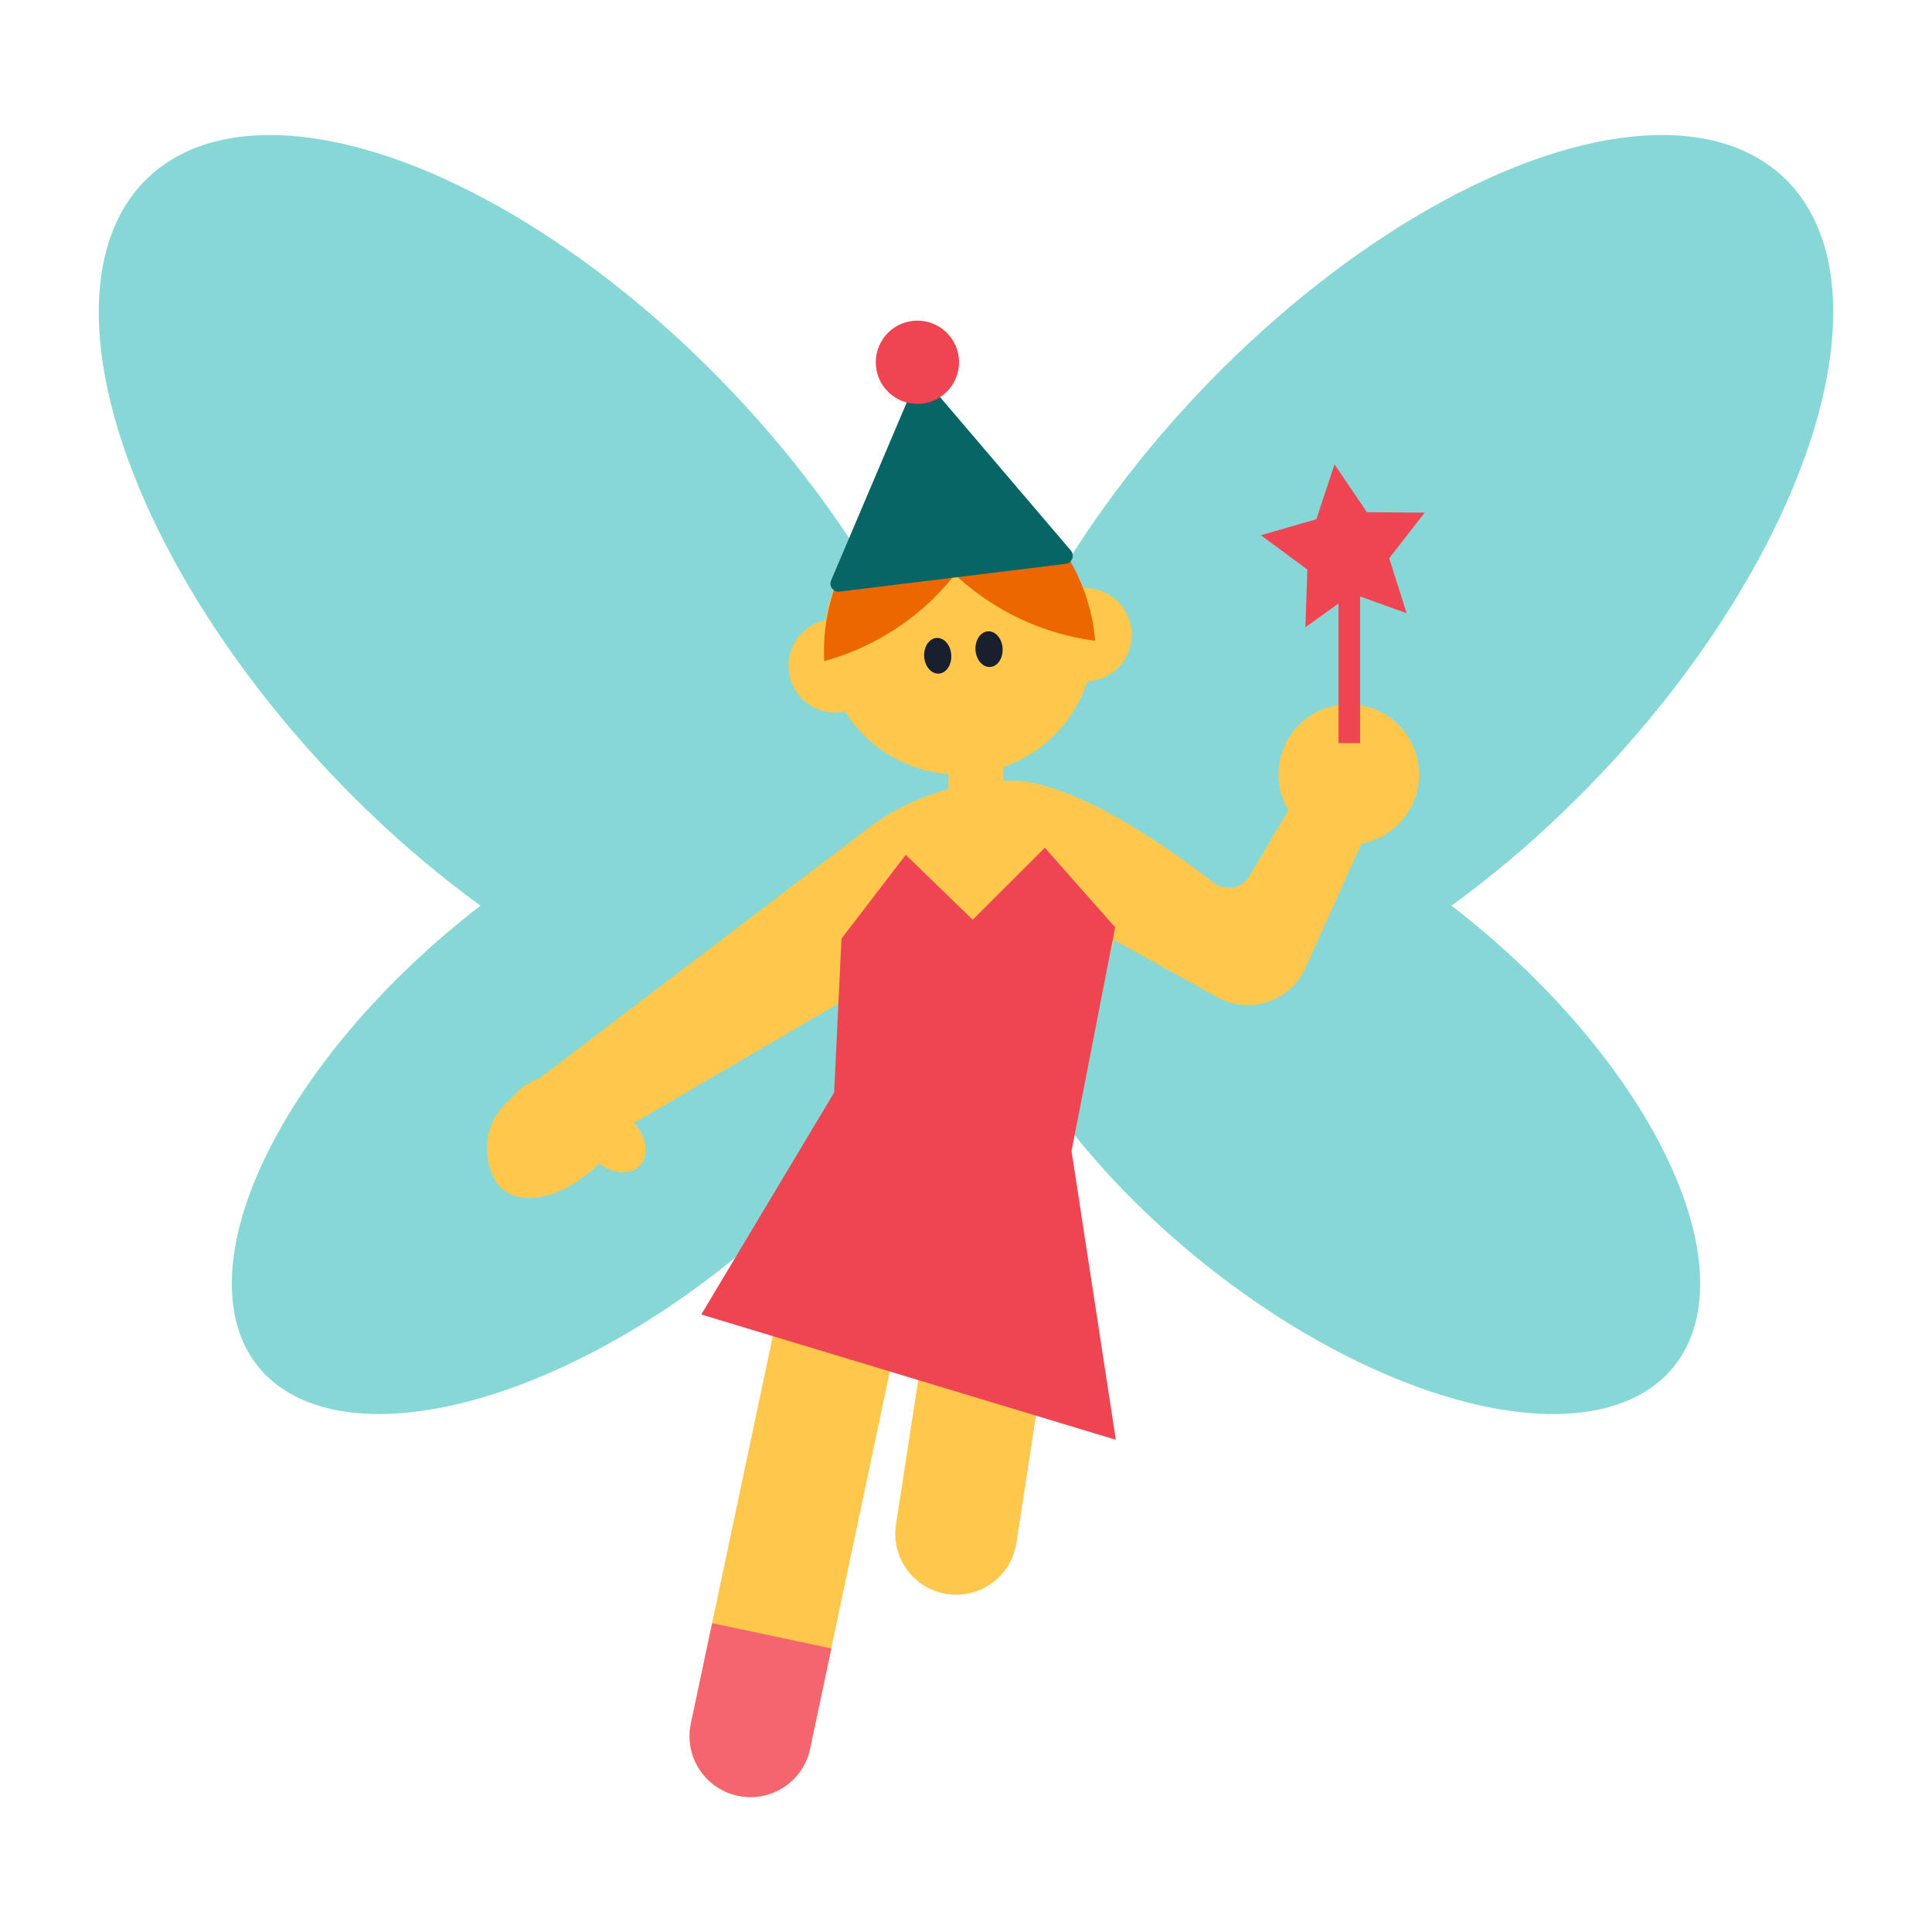 <svg id="Layer_1" data-name="Layer 1" xmlns="http://www.w3.org/2000/svg" viewBox="0 0 40 40"><defs><style>.cls-1{fill:#88d7d7;}.cls-2{fill:#ffc84d;}.cls-3{fill:#ec6700;}.cls-4{fill:#076565;}.cls-5{fill:#ef4452;}.cls-6{fill:#17202c;}.cls-7{fill:#f56570;}.cls-8{fill:none;}</style></defs><ellipse class="cls-1" cx="11.02" cy="12.081" rx="5.735" ry="11.571" transform="translate(-5.287 10.874) rotate(-43.396)"/><ellipse class="cls-1" cx="12.372" cy="22.564" rx="9.067" ry="4.494" transform="translate(-11.491 12.932) rotate(-39.284)"/><ellipse class="cls-1" cx="28.98" cy="12.081" rx="11.571" ry="5.735" transform="translate(0.291 24.838) rotate(-46.604)"/><ellipse class="cls-1" cx="27.628" cy="22.564" rx="4.494" ry="9.067" transform="translate(-7.33 29.662) rotate(-50.716)"/><circle class="cls-2" cx="19.856" cy="13.242" r="2.793"/><rect class="cls-2" x="19.636" y="15.577" width="1.129" height="1.359"/><path class="cls-2" d="M18.064,17.08l-7.019,5.339,1.106,1.4,5.424-3.169v3.169h4.3l1.188-4.36L25.2,20.645a1.309,1.309,0,0,0,1.828-.608L28.36,17.08l-1.574-.489-.915,1.54a.5.5,0,0,1-.742.145c-.884-.684-2.885-2.113-4.192-2.113A4.978,4.978,0,0,0,18.064,17.08Z"/><circle class="cls-2" cx="17.29" cy="13.785" r="0.966"/><circle class="cls-2" cx="22.465" cy="13.142" r="0.966"/><path class="cls-3" d="M17.065,13.687a5.207,5.207,0,0,0,2.658-1.732l-1.995-.683A3.979,3.979,0,0,0,17.065,13.687Z"/><path class="cls-3" d="M22.675,13.266a5.253,5.253,0,0,1-2.9-1.367l1.9-.956A4.022,4.022,0,0,1,22.675,13.266Z"/><path class="cls-4" d="M19.034,7.718l-1.827,4.3a.167.167,0,0,0,.174.231l4.683-.575a.168.168,0,0,0,.107-.275Z"/><circle class="cls-5" cx="18.994" cy="7.5" r="0.862"/><circle class="cls-2" cx="27.925" cy="16.035" r="1.455"/><path class="cls-2" d="M12.148,24.313c-.626.5-1.379.678-1.812.245a1.317,1.317,0,0,1,.245-1.813,1.317,1.317,0,0,1,1.812-.245A1.224,1.224,0,0,1,12.148,24.313Z"/><rect class="cls-5" x="27.712" y="11.872" width="0.447" height="3.513"/><polygon class="cls-5" points="29.123 12.696 27.999 12.29 27.027 12.985 27.067 11.791 26.105 11.082 27.253 10.75 27.63 9.616 28.301 10.605 29.496 10.614 28.762 11.557 29.123 12.696"/><ellipse class="cls-2" cx="12.717" cy="23.622" rx="0.552" ry="0.737" transform="translate(-12.979 15.911) rotate(-45)"/><ellipse class="cls-6" cx="19.415" cy="13.577" rx="0.281" ry="0.37" transform="translate(-0.789 1.204) rotate(-3.481)"/><ellipse class="cls-6" cx="20.477" cy="13.44" rx="0.281" ry="0.37" transform="translate(-0.778 1.268) rotate(-3.481)"/><path class="cls-2" d="M15.113,26.694h2.521a0,0,0,0,1,0,0v9.34a1.261,1.261,0,0,1-1.261,1.261h0a1.261,1.261,0,0,1-1.261-1.261v-9.34a0,0,0,0,1,0,0Z" transform="translate(6.975 -2.696) rotate(11.943)"/><path class="cls-2" d="M19.028,24.064h2.521a0,0,0,0,1,0,0v7.73a1.261,1.261,0,0,1-1.261,1.261h0a1.261,1.261,0,0,1-1.261-1.261v-7.73A0,0,0,0,1,19.028,24.064Z" transform="translate(4.575 -2.751) rotate(8.739)"/><polygon class="cls-5" points="23.102 29.809 22.185 23.829 23.088 19.199 21.632 17.552 20.139 19.042 18.752 17.699 17.422 19.434 17.27 22.62 14.519 27.215 23.102 29.809"/><path class="cls-7" d="M14.367,33.831h2.521a0,0,0,0,1,0,0v2.124a1.261,1.261,0,0,1-1.261,1.261h0a1.261,1.261,0,0,1-1.261-1.261V33.831A0,0,0,0,1,14.367,33.831Z" transform="translate(7.69 -2.465) rotate(11.943)"/><rect class="cls-8" width="40" height="40"/></svg>